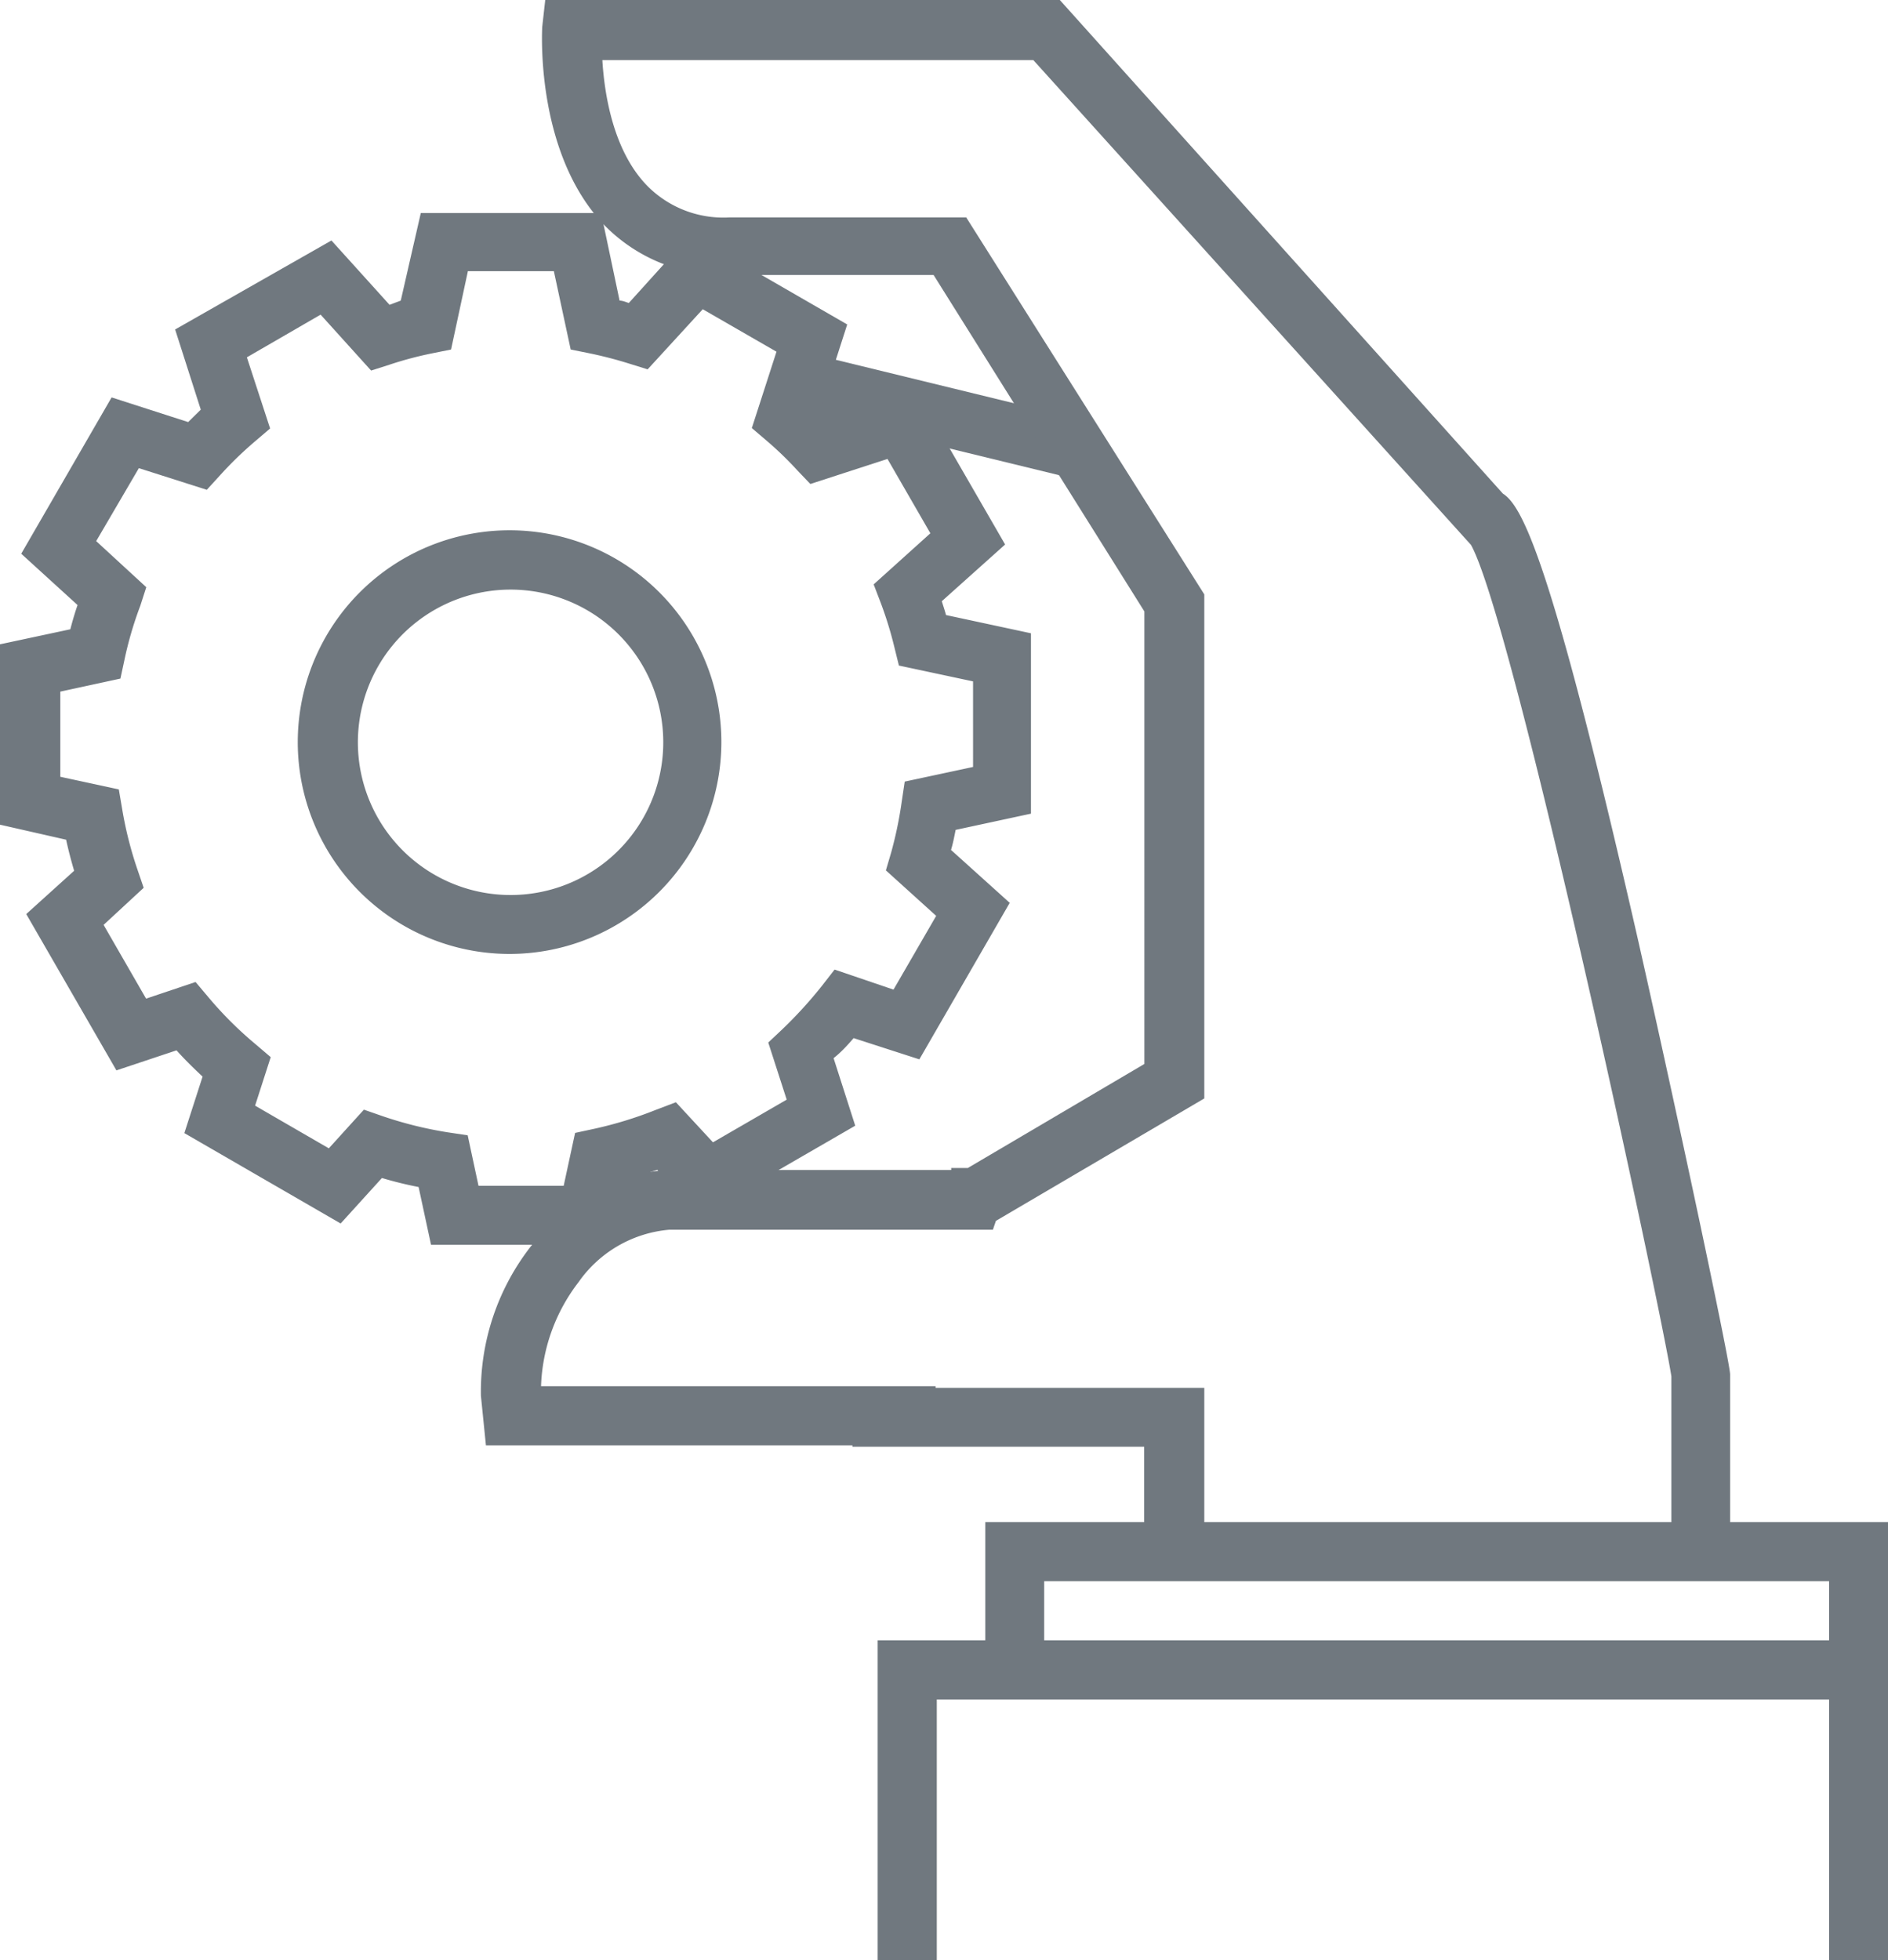 <svg xmlns="http://www.w3.org/2000/svg" viewBox="0 0 94.22 97.81"><defs><style>.cls-1{opacity:0.7;}.cls-2{fill:#333e48;}.cls-3{fill:none;}</style></defs><g id="Layer_2" data-name="Layer 2"><g id="Layer_1-2" data-name="Layer 1"><g class="cls-1"><polyline class="cls-2" points="53.88 20.92 53.18 23.79 40.42 20.68 41.12 17.81"/><path class="cls-2" d="M60.1,78.38h-3V72.19H42.54l0-.07H24.25L24,69.65a11.78,11.78,0,0,1,2.54-7.52,9,9,0,0,1,6.82-3.75l14.11,0,0-.1h.83l8.81-5.19V30.51L46.59,13.72l-10.2,0a8.28,8.28,0,0,1-6.33-2.59c-3.38-3.65-3-9.73-3-9.79L27.21,0H52.89L75,24.63c1,.63,2.47,3.53,6.75,22.29,2,8.86,4.59,21.06,4.59,21.66V77H83.41V68.68c-.55-3.53-7.85-37.6-10-41.49h0L51.57,3H30.06c.1,1.65.52,4.46,2.19,6.22a5.34,5.34,0,0,0,4.14,1.63l11.83,0L60.1,29.66V54.81L49.7,60.92l-.15.44-16.14,0a6.17,6.17,0,0,0-4.54,2.62A9,9,0,0,0,27,69.17H46.69l0,.08H60.1Z"/><polygon class="cls-2" points="94.22 83.07 91.28 83.07 91.28 78.9 52.11 78.9 52.11 83.07 49.17 83.07 49.17 75.95 94.22 75.95 94.22 83.07"/><polyline class="cls-3" points="92.75 97.81 92.75 83.33 45.27 83.33 45.27 97.81"/><polygon class="cls-2" points="94.22 97.81 91.28 97.81 91.28 84.8 46.75 84.8 46.75 97.81 43.8 97.81 43.8 81.85 94.22 81.85 94.22 97.81"/><path class="cls-2" d="M30.51,62.11h-9l-.62-2.88a18.79,18.79,0,0,1-1.83-.45L17,61.05,9.2,56.54l.91-2.82c-.45-.42-.89-.85-1.3-1.31l-3,1-4.5-7.8,2.39-2.16c-.15-.51-.28-1-.4-1.55L0,41.15v-9l3.51-.75c.1-.39.22-.8.36-1.21L1.06,27.63l4.51-7.8,3.82,1.23.63-.62-1.28-4L16.54,12l2.9,3.21L20,15,21,10.63h9L30.92,15c.15,0,.31.07.46.12l3.1-3.43,7.8,4.5-1.36,4.23.36.35,4.37-1.41,4.51,7.81L47,30c.07.23.15.46.21.69l4.24.91v9l-3.76.81c-.07.36-.14.71-.23,1l2.93,2.64-4.51,7.81-3.28-1.06c-.31.36-.63.71-1,1l1.08,3.37-7.8,4.51-2.08-2.31q-.84.29-1.68.51Zm-6.63-2.94h4.25l.57-2.64.93-.2a19.63,19.63,0,0,0,3.1-.95l1-.38,1.85,2,3.68-2.13-.92-2.85.68-.64a21.63,21.63,0,0,0,2-2.19l.63-.81,2.94,1,2.13-3.68-2.51-2.27.26-.88A19.79,19.79,0,0,0,45,40l.15-1,3.41-.73V34l-3.7-.79-.22-.89a19,19,0,0,0-.68-2.22l-.36-.94,2.83-2.55L44.29,22.9l-3.85,1.25-.64-.67A17.28,17.28,0,0,0,38.27,22l-.75-.64,1.23-3.81-3.68-2.12-2.75,3-.9-.28a20.31,20.31,0,0,0-2-.52l-.94-.19-.84-3.91H23.35l-.84,3.91-.94.19a17.88,17.88,0,0,0-2.14.57l-.91.29L16,15.7l-3.68,2.13,1.16,3.55-.75.64a18.83,18.83,0,0,0-1.77,1.72l-.64.7L6.93,23.36,4.8,27,7.3,29.3,7,30.23a18.26,18.26,0,0,0-.79,2.7l-.2.93-3,.65v4.25l2.92.63.17,1a18.92,18.92,0,0,0,.76,3l.31.91-2,1.85,2.12,3.68L9.76,49l.64.76a18.71,18.71,0,0,0,2.36,2.35l.75.64-.78,2.42,3.68,2.13,1.75-1.93.92.32a19.43,19.43,0,0,0,3.26.81l1,.15Zm1.6-11.57A10.57,10.57,0,1,1,36,37,10.58,10.58,0,0,1,25.48,47.6Zm0-18.18A7.62,7.62,0,1,0,33.1,37,7.62,7.62,0,0,0,25.48,29.42Z"/></g></g></g></svg>